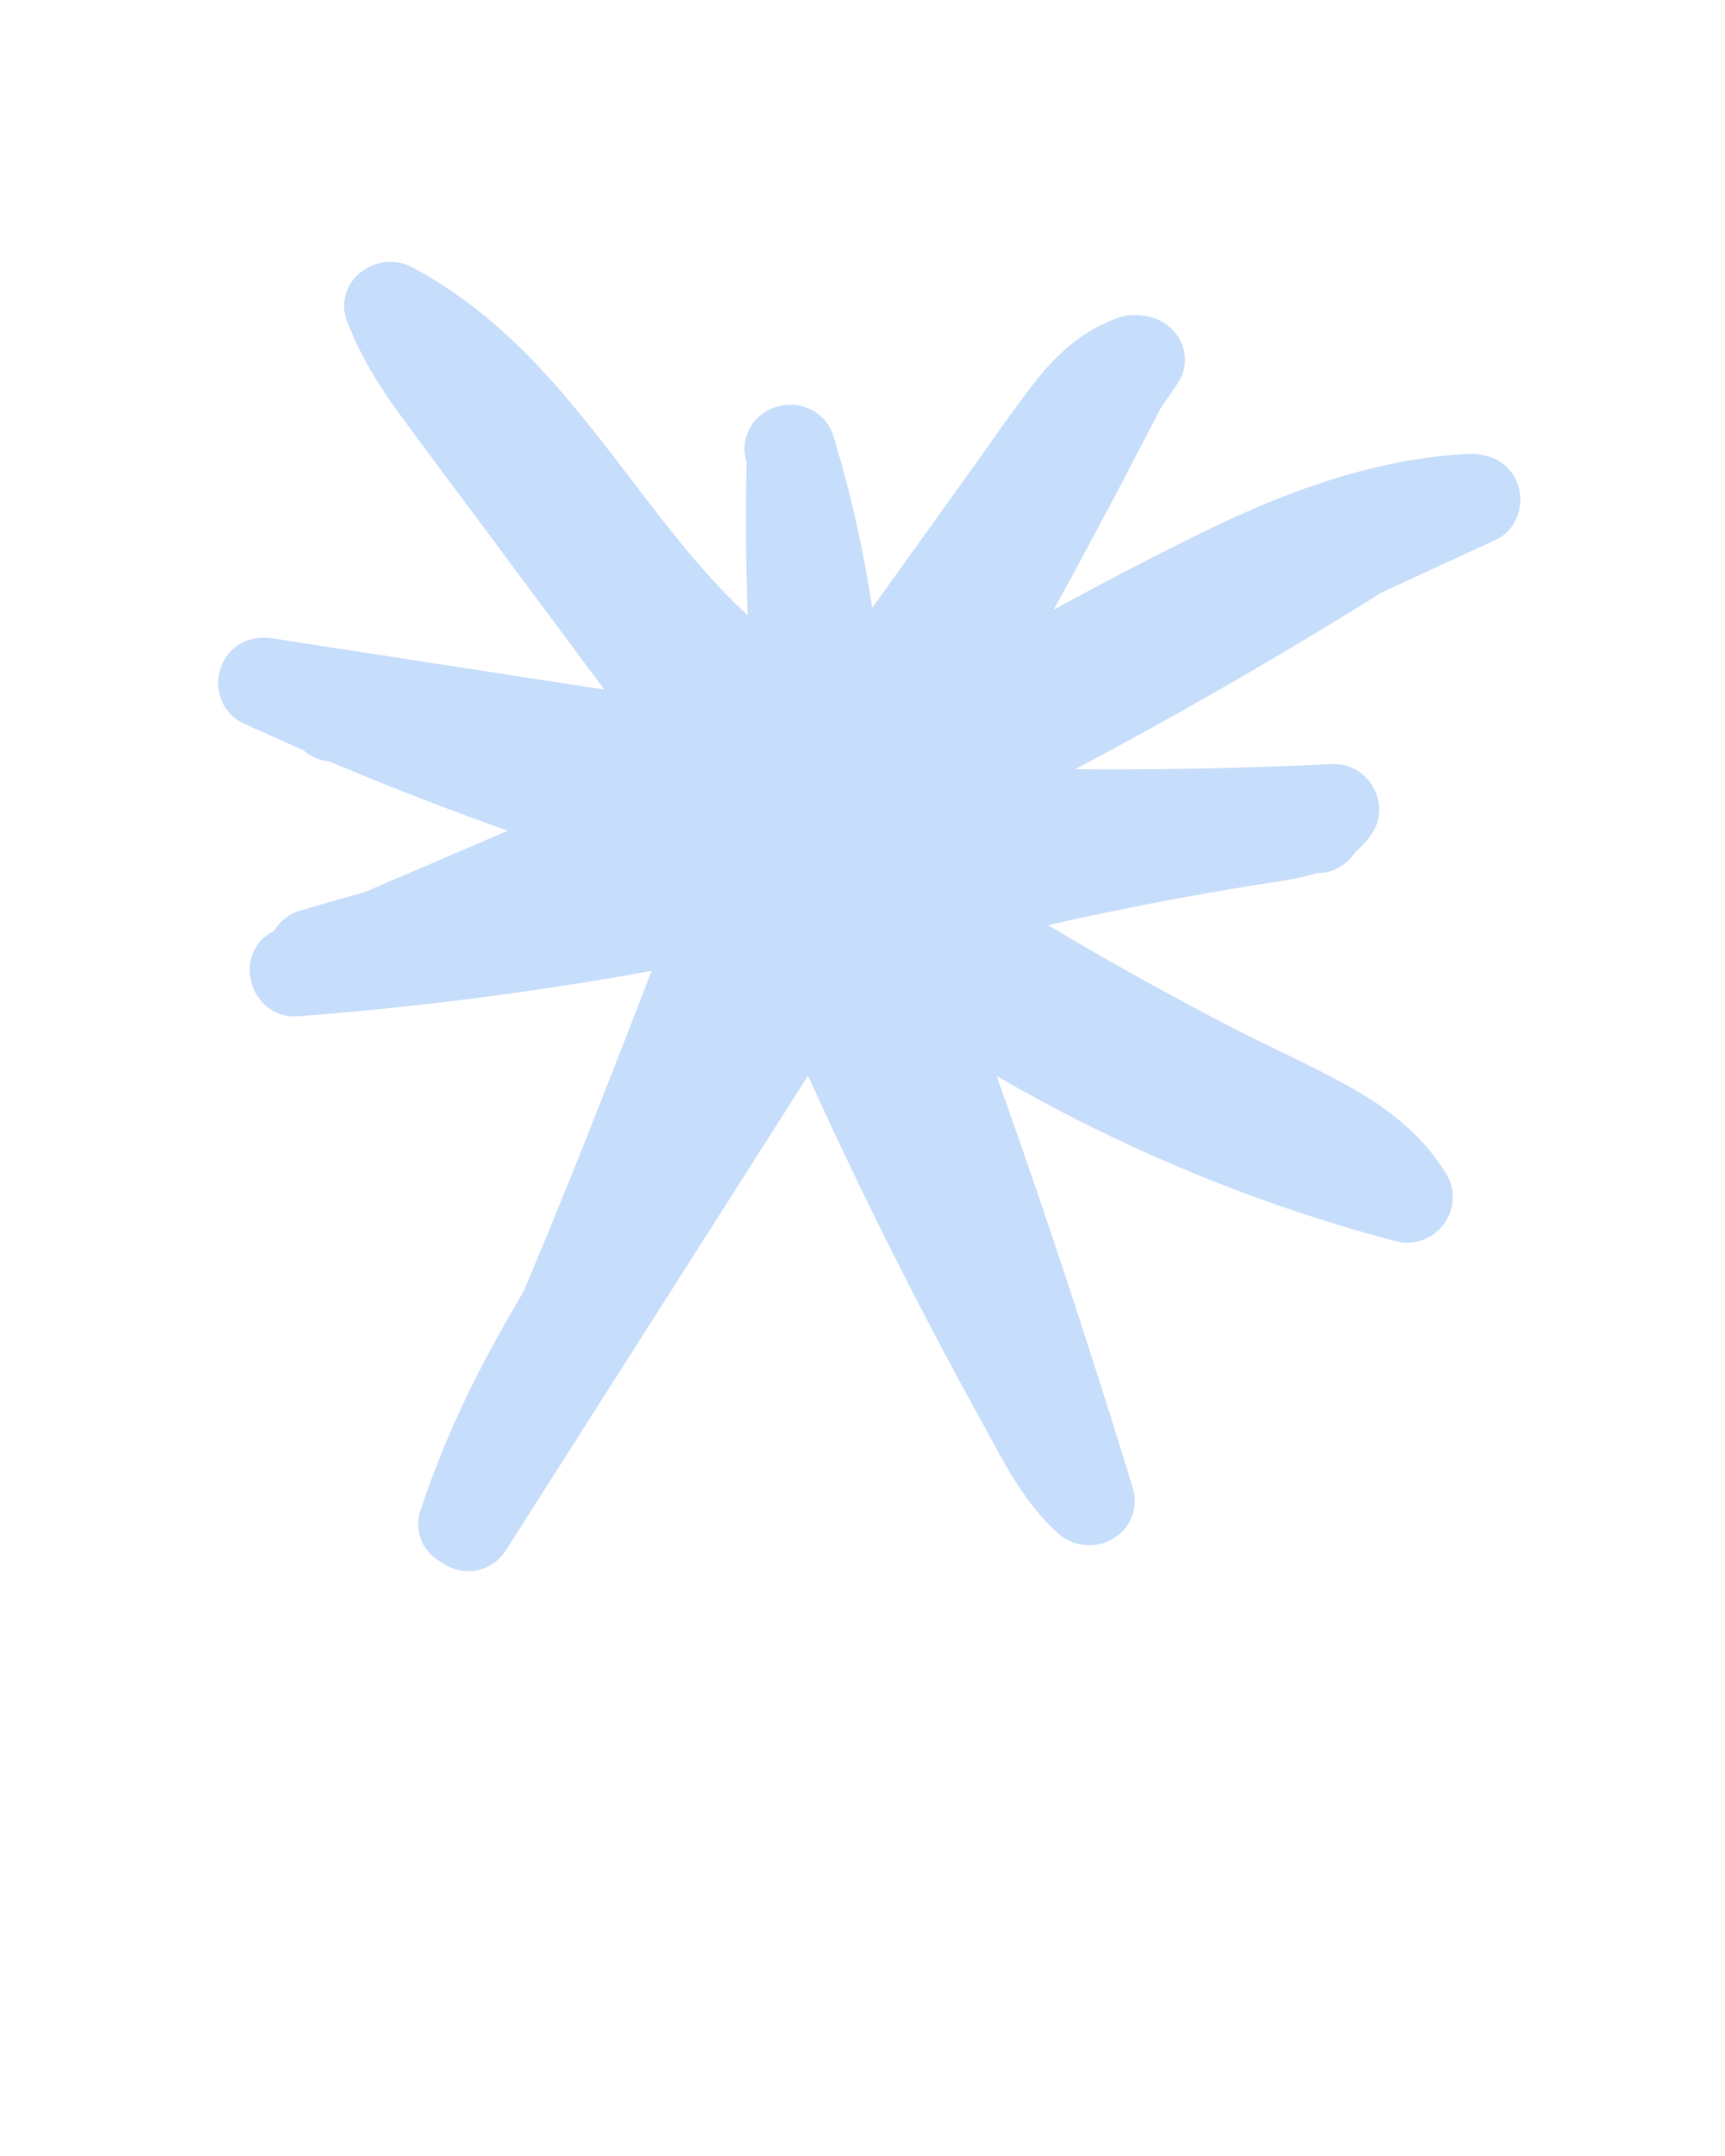 <svg xmlns="http://www.w3.org/2000/svg" viewBox="0 0 800 1000"><title>bg-shape-11</title><g id="backgrounds"><path id="shape-11" d="M702.26,221.12h0a20.49,20.49,0,0,0-14.07-9.91,20.18,20.18,0,0,0-6.45-.71c-48.65,2.33-92.25,20.89-124.81,36.8-23,11.24-45.87,23.37-68.24,35.45,16.88-30.76,33.45-62,49.48-93.25l2.33-3.41,5.39-7.86a19.55,19.55,0,0,0,1.05-21.12,22.25,22.25,0,0,0-18.82-10.82,20.83,20.83,0,0,0-9.17,1c-13.91,4.76-26.2,14-37.56,28.12-7.52,9.39-14.47,19.25-21.2,28.79-2.46,3.5-4.92,7-7.41,10.46L404.48,282a553.66,553.66,0,0,0-17.91-79.47,20.52,20.52,0,0,0-15.07-14.24,22.13,22.13,0,0,0-20.86,6.26,20.09,20.09,0,0,0-4.38,19.79l0,.06c-.52,23.51-.35,47.28.51,71-19.87-18.26-36.68-40.27-54.22-63.23-15.82-20.7-32.18-42.11-51.12-60.67-16.18-15.84-33.16-28.51-50.49-37.65A21.88,21.88,0,0,0,166.48,127a19.46,19.46,0,0,0-5.55,21.84c6.72,18,17,33.21,26.23,45.74,7.4,10.08,15,20.25,22.32,30.08q5.18,6.94,10.34,13.88l60.45,81.31-154-23.76c-10.56-1.62-19.79,3.33-23.53,12.62-4.13,10.27.28,22.21,9.84,26.63,9,4.14,18.45,8.38,28.17,12.62a20.35,20.35,0,0,0,9.56,4.79l3.09.66c26.94,11.43,54.46,22.12,82.15,31.89L169,413.84c-9.91,2.74-19.91,5.61-29.75,8.53a20.61,20.61,0,0,0-12.14,9.46c-8.68,4-13,13.48-10.64,23.28,2.49,10.19,11.44,17,21.26,16.3A1590.1,1590.1,0,0,0,302.2,450.3C282.72,500.92,263.33,550.48,242.83,599c-6.38,10.77-11.93,20.65-17,30.18a459.09,459.09,0,0,0-30.76,71.18,19.86,19.86,0,0,0,9.55,24.16,21.09,21.09,0,0,0,12.61,4.24,20.41,20.41,0,0,0,2.7-.18,20.68,20.68,0,0,0,14.82-9.73L374.73,498.94C399.44,553.41,426.4,607.11,455,658.88c1.3,2.35,2.59,4.73,3.88,7.12,8.63,15.94,17.55,32.42,31.91,45.28a21.63,21.63,0,0,0,26,2,20,20,0,0,0,8.51-23.2c-2.95-9.71-6.22-20.28-10-32.29a18.24,18.24,0,0,0-1.09-3.58l-.14-.33c-16.33-52-33.74-103.94-51.89-154.83a753.16,753.16,0,0,0,127.76,59c18.56,6.54,37.86,12.48,57.37,17.64a21,21,0,0,0,22.18-7.82,20.7,20.7,0,0,0,1.34-23.16c-9.26-15.52-23.73-28.68-44.24-40.24-11-6.22-22.46-11.77-33.52-17.13-6.56-3.19-13.34-6.48-19.86-9.83-29.41-15.11-58.6-31.33-87.1-48.4,16.44-3.73,32.89-7.18,49.15-10.31,17.58-3.38,35.47-6.5,53.18-9.26l1.5-.23c6.77-1.05,13.73-2.13,20.58-4.33a20.66,20.66,0,0,0,17.92-9.67,45,45,0,0,0,7.68-8.49,20.18,20.18,0,0,0,.82-21.44,20.65,20.65,0,0,0-19-11c-39.5,1.93-79.46,2.74-119.33,2.41,46.9-24.89,93-51.42,137.67-79.17,1.48-.92,3-1.85,4.43-2.79l52.94-24.44a19.49,19.49,0,0,0,10.4-12.08A21.68,21.68,0,0,0,702.26,221.12Z" style="fill:#1e78f0;opacity:0.25"/></g></svg>